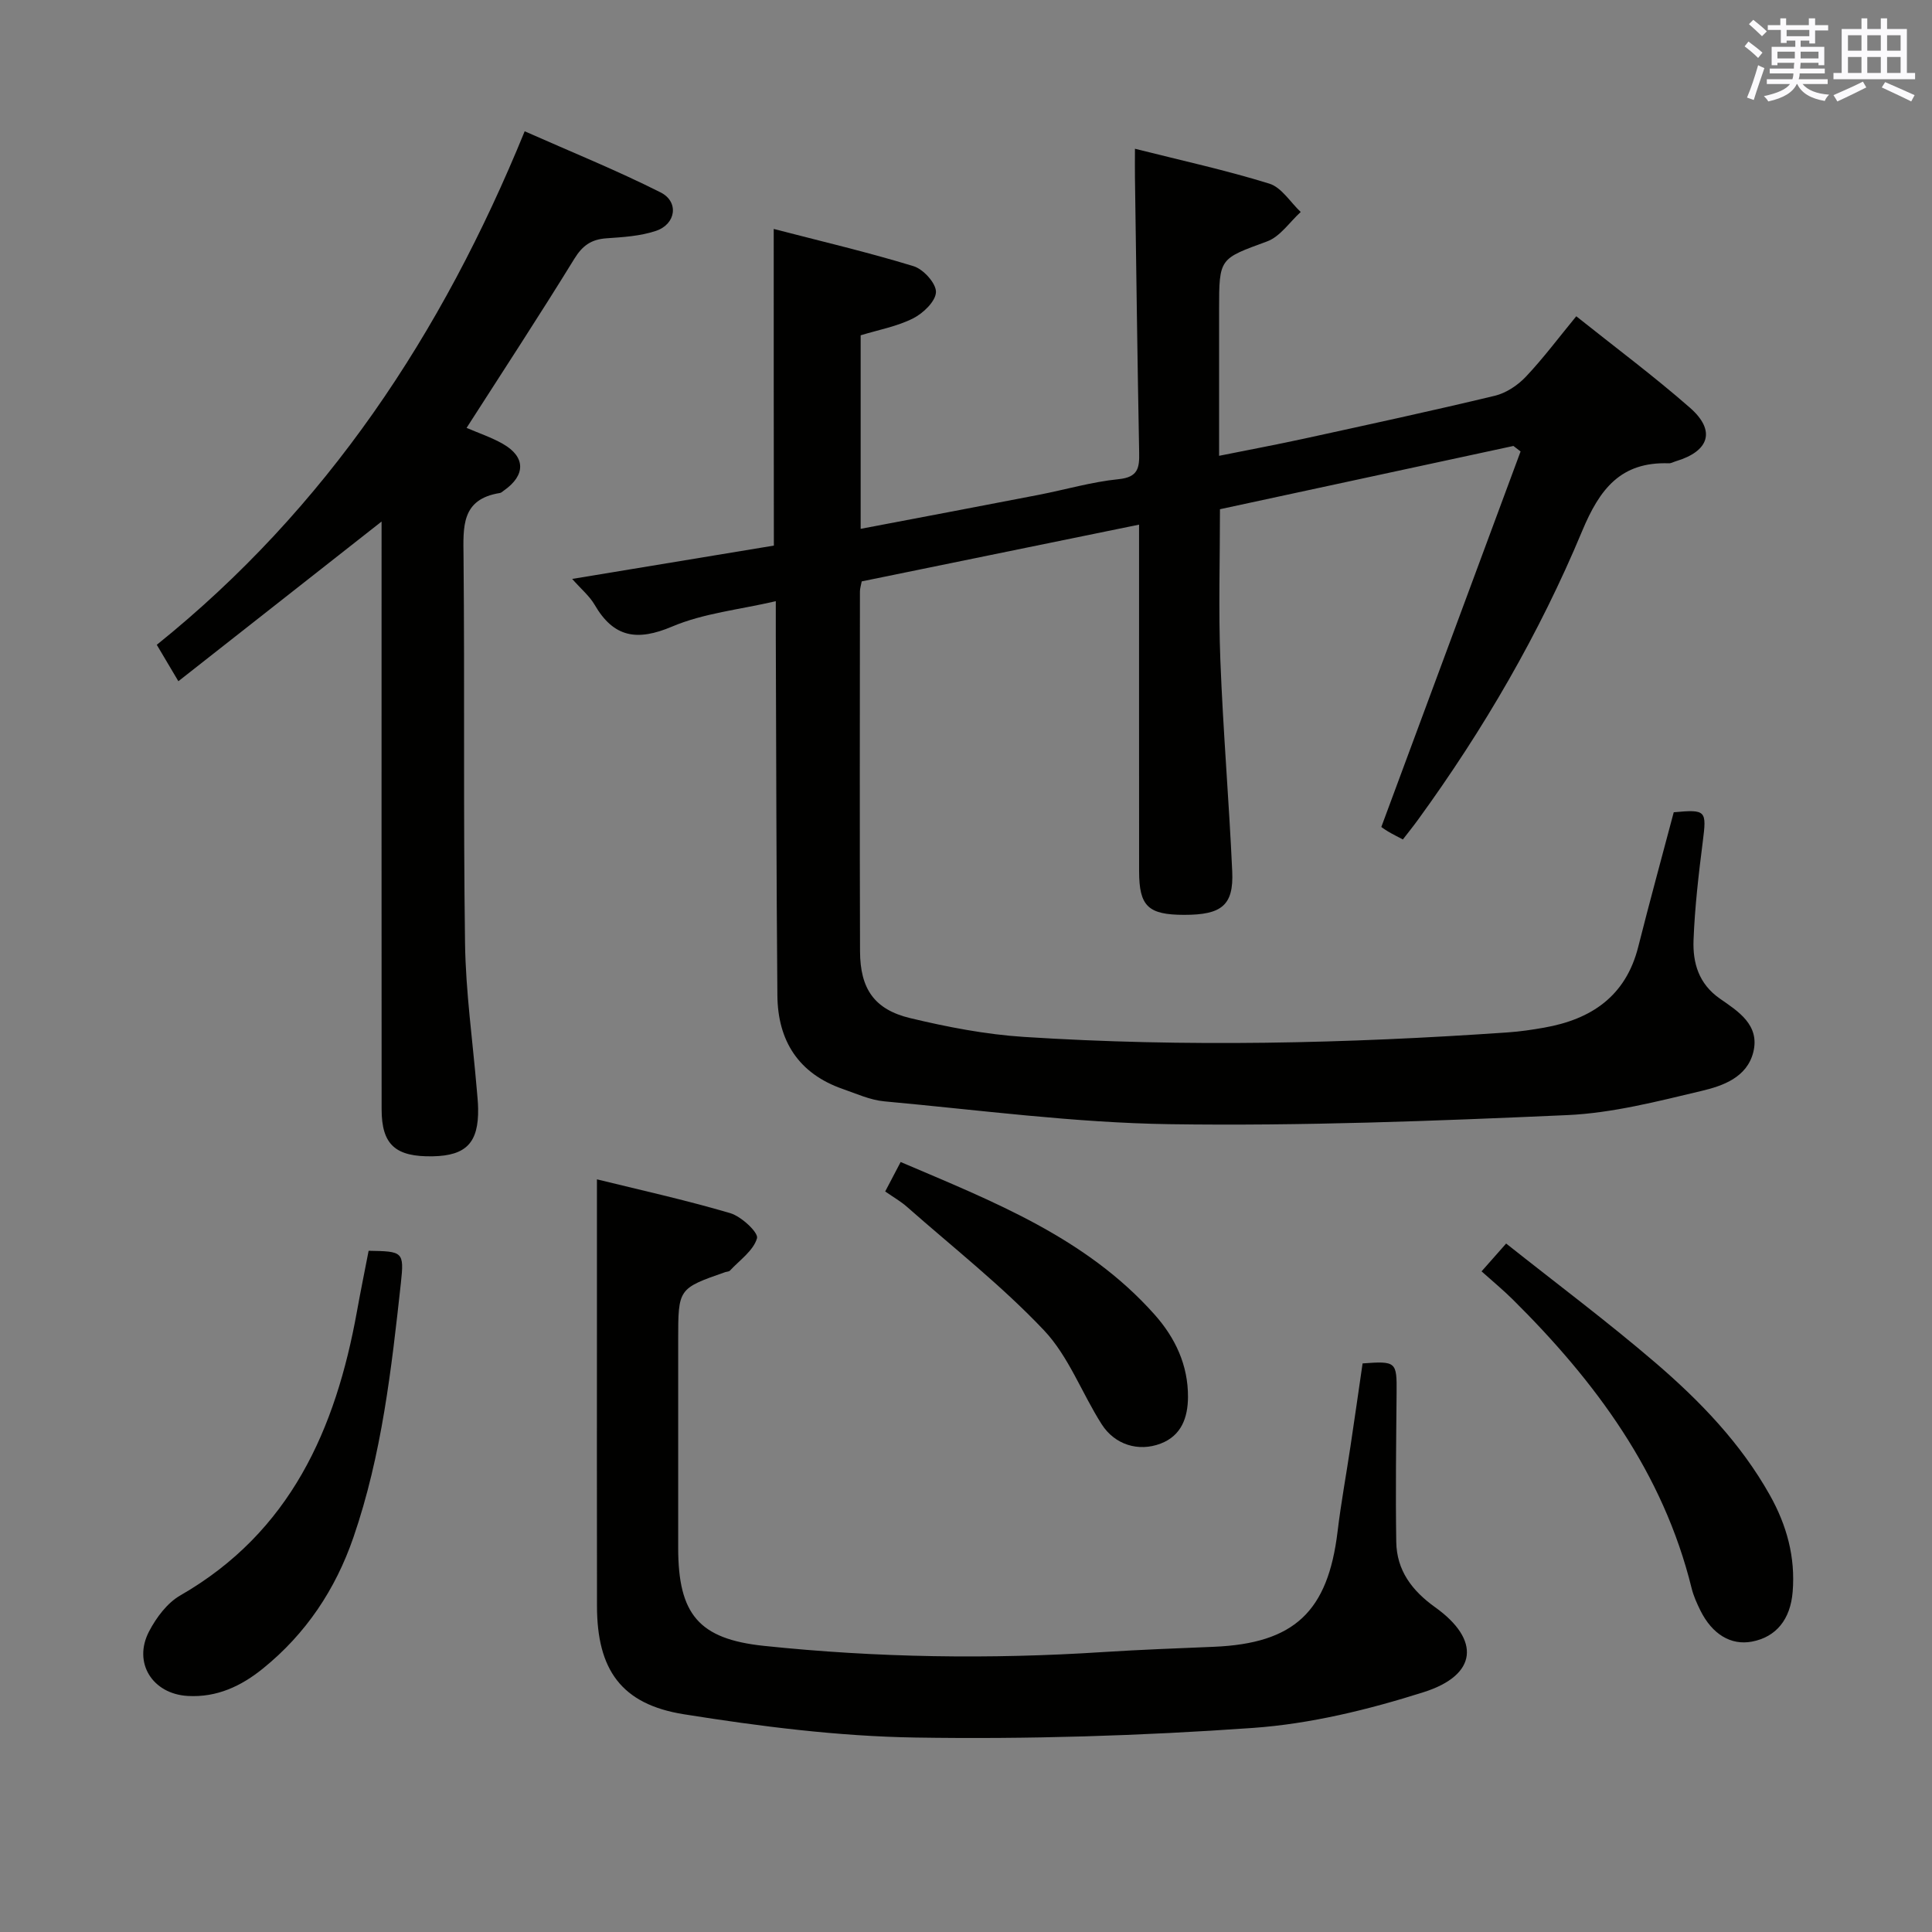 <svg enable-background="new 0 0 400 400" viewBox="0 0 400 400" xmlns="http://www.w3.org/2000/svg"><rect x="0" y="0" width="400" height="400" fill="#808080" stroke="none"/><g fill="#010100"><path d="m160.19 47.4c9.85 2.56 19.5 4.82 28.95 7.71 2.03.62 4.69 3.55 4.64 5.36-.05 1.91-2.65 4.4-4.74 5.45-3.33 1.68-7.16 2.37-10.85 3.5v40.07c12.46-2.37 24.65-4.67 36.82-7.03 5.53-1.07 11-2.69 16.57-3.25 4.06-.4 4.34-2.34 4.27-5.54-.36-18.97-.6-37.95-.87-56.92-.03-1.81 0-3.61 0-5.95 9.57 2.41 18.82 4.43 27.82 7.22 2.53.78 4.35 3.85 6.5 5.87-2.3 2.09-4.26 5.1-6.96 6.09-9.85 3.63-9.94 3.37-9.94 14.09v30.3c6.27-1.26 12.04-2.34 17.77-3.59 13.12-2.87 26.25-5.7 39.31-8.84 2.34-.56 4.73-2.15 6.41-3.92 3.64-3.85 6.82-8.12 10.46-12.54 8.06 6.43 16.06 12.39 23.54 18.94 5.4 4.73 4.03 9-2.94 11.08-.48.14-.96.44-1.43.42-9.95-.34-14.31 5.28-17.96 14.04-8.84 21.22-20.4 41.07-33.94 59.71-.97 1.34-2.01 2.63-3.17 4.13-1.11-.59-2.12-1.08-3.07-1.65-.84-.5-1.62-1.1-1.39-.94 9.73-26.23 19.28-51.98 28.83-77.74-.49-.38-.99-.76-1.48-1.14-20.16 4.35-40.33 8.69-60.76 13.1 0 10.62-.32 20.93.08 31.21.56 14.61 1.8 29.2 2.46 43.81.31 6.99-2.19 8.97-9.96 8.96-7.45-.01-9.31-1.78-9.32-9-.02-21.83-.01-43.66-.01-65.49 0-1.81 0-3.62 0-6.3-19.49 3.99-38.41 7.86-57.42 11.75-.16.84-.37 1.48-.37 2.11-.02 24.83-.06 49.66.02 74.49.03 7.73 2.94 12.03 10.38 13.82 7.72 1.85 15.64 3.38 23.54 3.89 33.43 2.15 66.87 1.38 100.27-.94 2.48-.17 4.96-.54 7.41-.97 9.79-1.72 16.94-6.5 19.52-16.74 2.35-9.32 4.9-18.6 7.35-27.86 6.73-.62 6.83-.36 6.01 6.1-.86 6.75-1.65 13.54-1.91 20.34-.18 4.71 1.03 9.06 5.46 12.15 3.73 2.6 8.32 5.42 6.91 11.08-1.3 5.21-6.27 6.97-10.66 8.01-9.18 2.18-18.51 4.6-27.86 5.02-27.43 1.22-54.91 2.28-82.35 1.88-19.71-.29-39.39-2.93-59.06-4.73-2.91-.27-5.75-1.57-8.56-2.55-9.17-3.18-13.48-9.97-13.56-19.38-.22-24.83-.23-49.66-.33-74.48-.01-1.98 0-3.97 0-7.14-7.58 1.76-14.95 2.49-21.46 5.25-7.25 3.07-12.1 2.3-16.05-4.51-1.05-1.8-2.76-3.22-4.65-5.35 14.36-2.37 28.02-4.63 41.76-6.9-.03-21.94-.03-43.34-.03-65.56z"/><path d="m282.11 282.28c6.97-.52 7.1-.33 7.04 6.1-.09 10.28-.23 20.57-.07 30.85.09 5.91 3.25 10.1 8.06 13.54 9.42 6.74 8.78 14.03-2.38 17.57-11.45 3.63-23.45 6.57-35.38 7.41-23.21 1.64-46.54 2.36-69.81 1.99-16.02-.25-32.12-2.29-47.98-4.82-13-2.07-17.97-9.27-17.99-22.38-.04-20.66-.01-41.31-.01-61.97 0-8.62 0-17.23 0-26.4 8.56 2.11 18.17 4.23 27.6 7 2.3.68 5.88 4.03 5.54 5.2-.74 2.56-3.59 4.53-5.61 6.7-.2.21-.62.2-.94.3-9.77 3.41-9.77 3.41-9.77 14.09v42.98c0 13.79 4.26 18.9 17.76 20.32 23.37 2.45 46.79 2.8 70.24 1.28 7.63-.49 15.28-.77 22.92-1.09 16.63-.7 23.6-7.26 25.6-23.86.71-5.92 1.8-11.8 2.68-17.7.86-5.73 1.68-11.46 2.5-17.11z"/><path d="m96.6 88.59c2.44 1.05 5.1 1.94 7.5 3.3 4.74 2.69 4.76 6.5.24 9.66-.27.19-.54.47-.84.52-8.07 1.28-7.59 7.04-7.53 13.23.25 26.65-.06 53.3.31 79.95.14 10.11 1.58 20.2 2.43 30.29.11 1.32.26 2.65.28 3.97.12 7.05-2.45 9.75-9.37 9.89-7.73.15-10.61-2.38-10.61-9.75-.03-38.81-.01-77.62-.01-116.43 0-1.76 0-3.52 0-5.24-14.08 11.07-27.86 21.9-42.07 33.06-1.83-3.09-3.07-5.17-4.47-7.54 35.14-28.26 59.04-64.35 76.17-106.32 9.54 4.23 19.03 8.07 28.13 12.65 3.86 1.94 3.2 6.58-.95 7.97-3.24 1.09-6.82 1.3-10.27 1.54-3.11.22-4.94 1.49-6.63 4.24-7.23 11.75-14.79 23.28-22.31 35.01z"/><path d="m76.32 258.96c7.06.12 7.39.15 6.68 6.66-1.95 17.8-3.95 35.61-9.83 52.68-3.71 10.78-9.83 19.95-18.73 27.15-4.51 3.65-9.54 6.02-15.55 5.68-7.33-.41-11.43-6.89-8.01-13.4 1.49-2.84 3.74-5.86 6.44-7.41 22.81-13.11 32.18-34.4 36.59-58.85.73-4.06 1.56-8.11 2.41-12.51z"/><path d="m306.74 263.22c1.92-2.18 3.13-3.54 5.09-5.76 10.34 8.21 20.92 16.12 30.93 24.7 9.21 7.91 17.65 16.65 23.68 27.41 3.5 6.25 5.3 12.82 4.71 20.02-.47 5.69-3.41 9.34-8.44 10.29-4.32.81-8.2-1.49-10.66-6.44-.73-1.48-1.43-3.03-1.82-4.62-5.89-23.92-19.91-42.8-37.02-59.77-1.99-1.97-4.16-3.76-6.47-5.83z"/><path d="m183.27 246.68c1.14-2.17 2.05-3.91 3.2-6.1 19.12 8.17 38.35 15.62 52.54 31.55 4.32 4.84 6.99 10.51 6.95 17.13-.03 4.21-1.34 7.97-5.66 9.62-4.59 1.75-9.5.25-12.22-4.02-4.1-6.43-6.83-14.04-11.94-19.44-8.73-9.23-18.84-17.16-28.4-25.59-1.23-1.08-2.68-1.91-4.47-3.15z"/></g><path d="m361.2 9.6.8-1c.9.7 1.9 1.4 2.9 2.3l-.9 1.1c-1-1-2-1.8-2.8-2.4zm.5 10.6c.9-2.1 1.6-4.3 2.3-6.7.4.2.8.4 1.3.6-.7 2.1-1.5 4.3-2.2 6.6zm.4-15.2.9-.9c1 .8 2 1.6 2.8 2.4l-1 1c-.9-.9-1.8-1.7-2.7-2.5zm12.5-1.2h1.2v1.4h2.7v1.1h-2.7v2.7h-1.2v-.6h-1.8v1.3h4.9v3.8h-1.2v-.5h-3.7c0 .4-.1.9-.1 1.2h5.1v1h-5.2c0 .5-.1.9-.2 1.2h6v1h-5.2c1.1 1.3 2.9 2 5.5 2.2-.4.4-.7.8-.9 1.3-2.9-.5-4.8-1.6-5.7-3.5h-.1c-.8 1.7-2.7 2.9-5.9 3.6-.2-.4-.6-.8-.9-1.1 2.8-.6 4.6-1.4 5.4-2.5h-4.8v-1h5.3c.1-.3.2-.7.2-1.2h-4.9v-1h5c0-.4 0-.8.1-1.2h-3.5v.5h-1.2v-3.8h4.9v-1.3h-1.8v.5h-1.2v-2.7h-2.7v-1h2.6v-1.4h1.2v1.4h4.7v-1.4zm-6.6 8.3h3.6c0-.4 0-.9 0-1.4h-3.6zm1.9-4.6h4.7v-1.3h-4.7zm6.6 3.2h-3.7v1.4h3.7z" fill="#fbfafc"/><path d="m385.3 3.8h1.3v2.2h2.8v-2.2h1.3v2.2h4.1v9.1h1.7v1.3h-16.9v-1.3h1.7v-9.1h4.1v-2.2zm.4 13.1.7 1.2c-1.8.9-3.8 1.9-6 2.9-.2-.4-.5-.8-.8-1.3 2.3-1 4.3-1.9 6.1-2.8zm-3.1-6.4h2.8v-3.2h-2.8zm0 4.6h2.8v-3.3h-2.8zm4-4.6h2.8v-3.2h-2.8zm0 4.6h2.8v-3.3h-2.8zm3.7 1.9c2.1.9 4.1 1.8 6.1 2.7l-.7 1.3c-2.2-1.1-4.2-2-6.1-2.9zm3.2-9.7h-2.8v3.2h2.8zm-2.8 7.8h2.8v-3.3h-2.8z" fill="#fbfafc"/></svg>